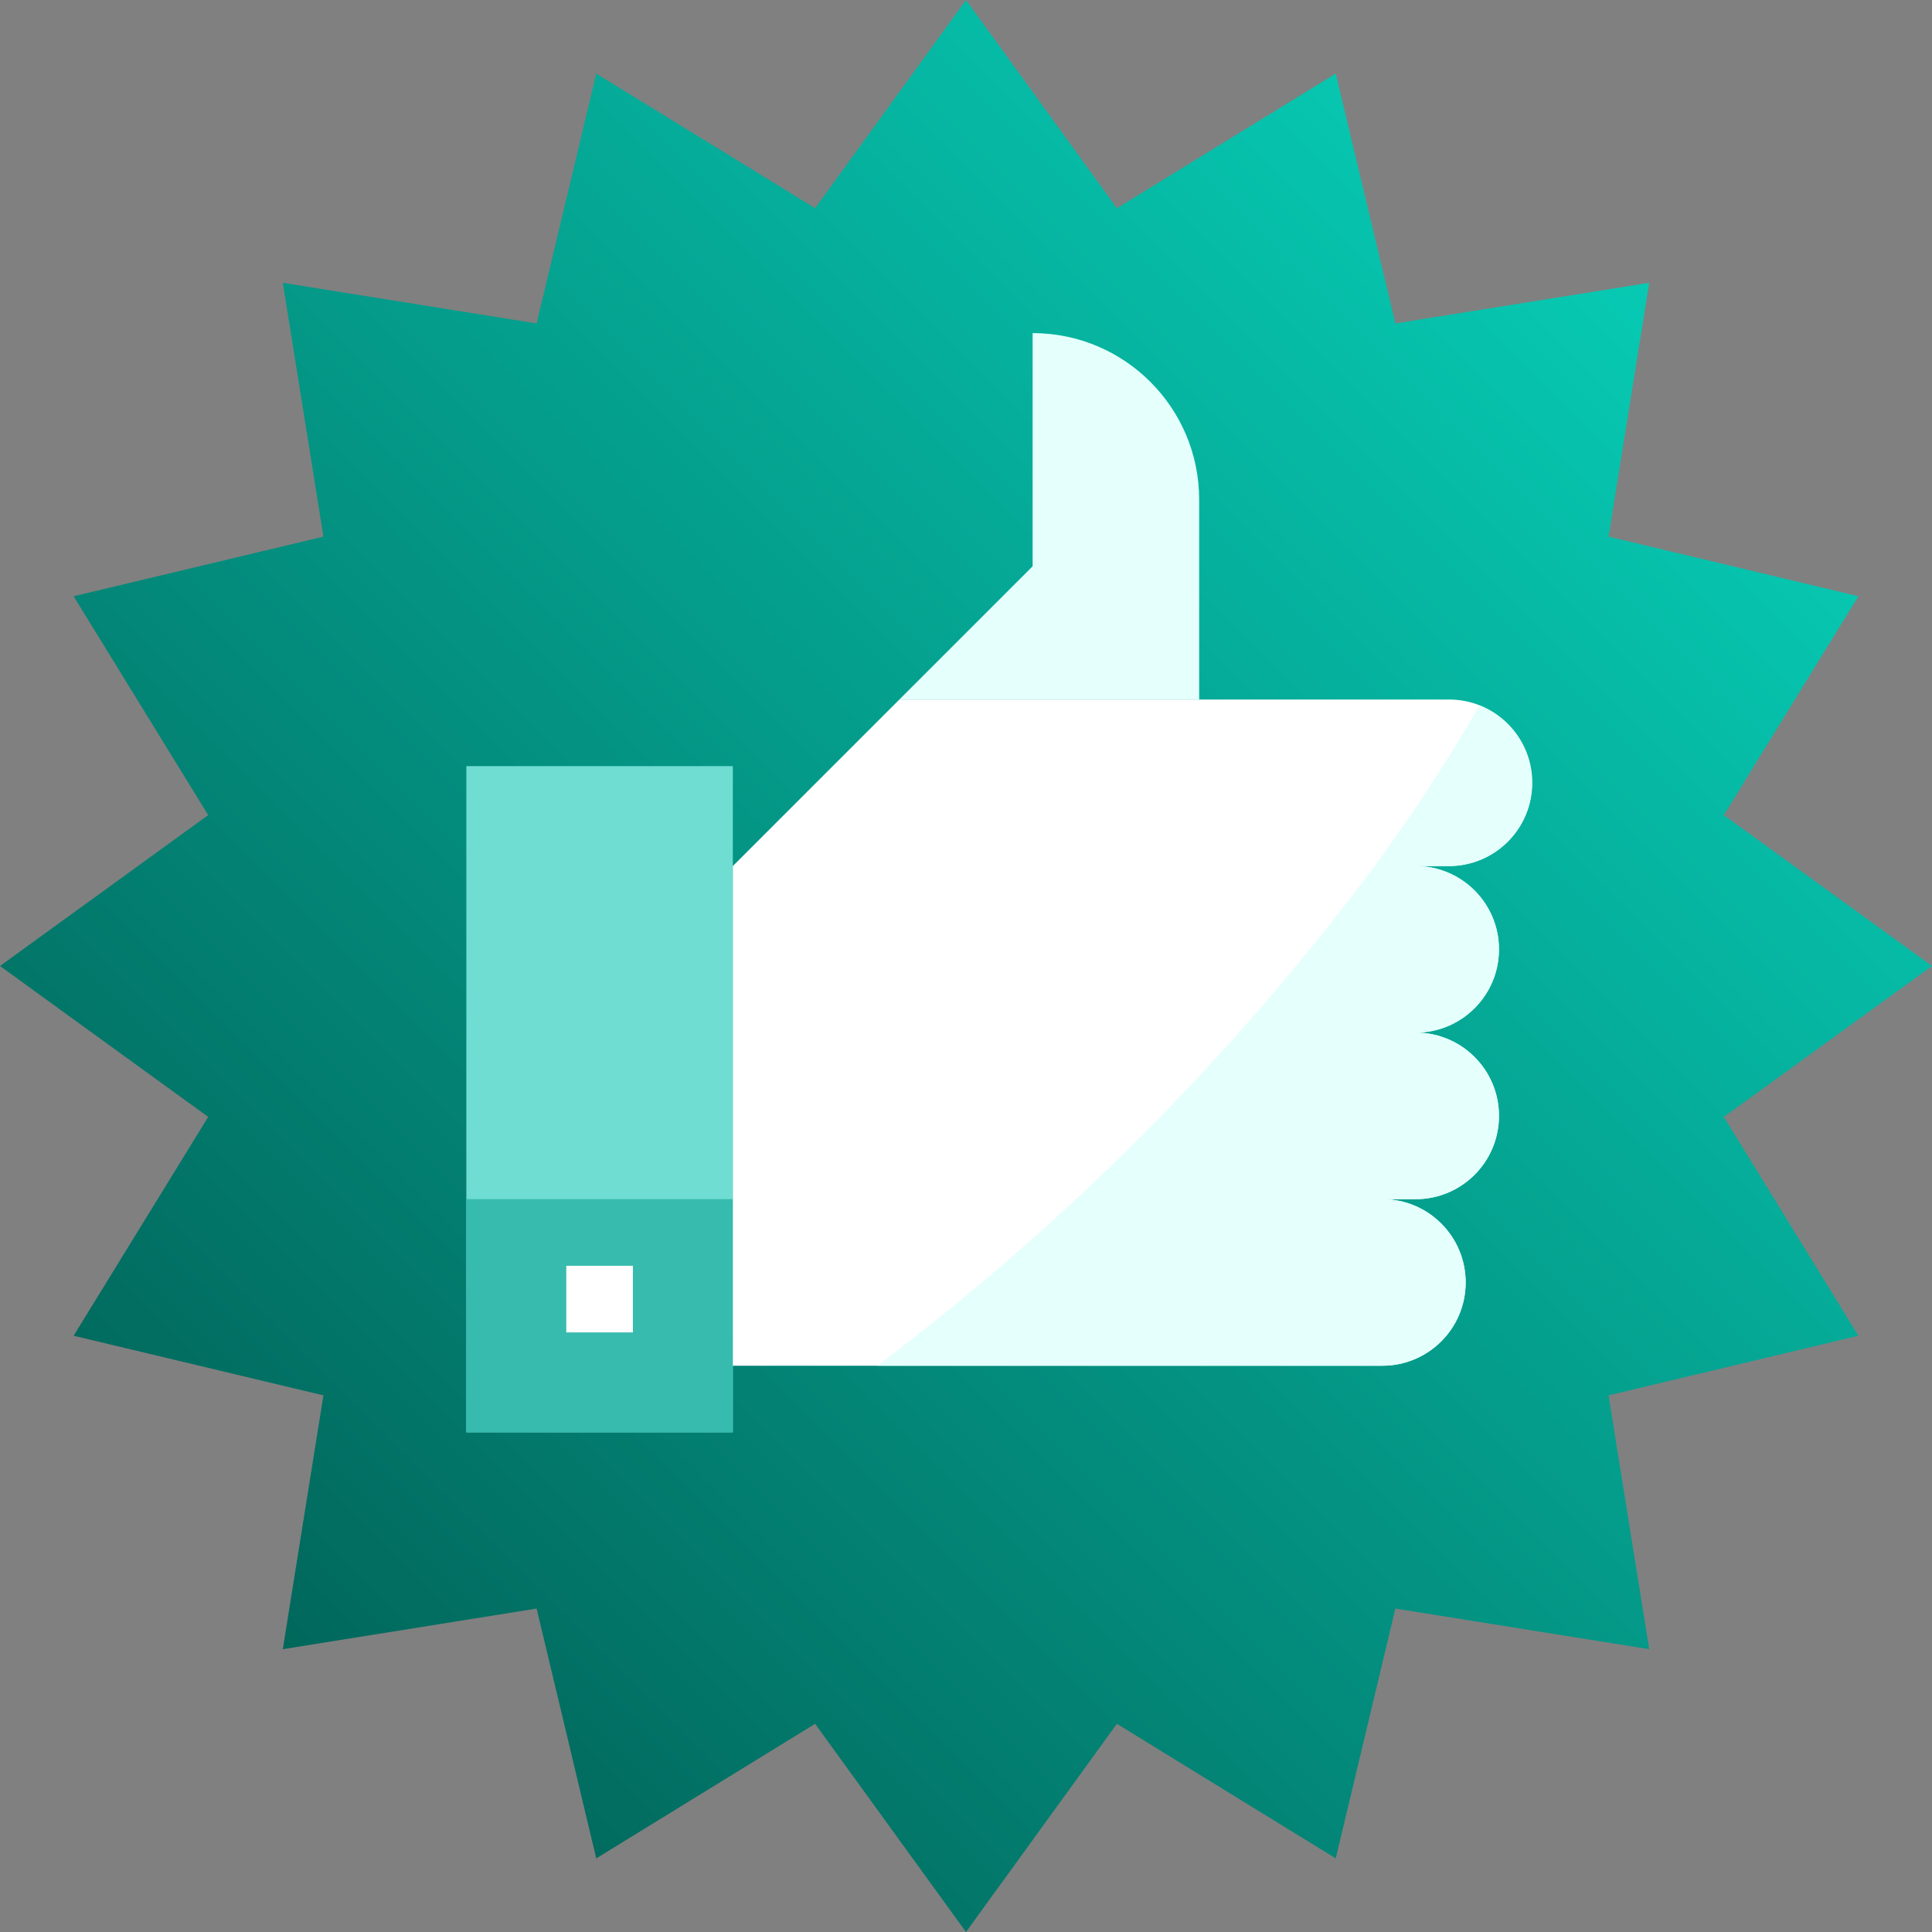 <?xml version="1.0" encoding="iso-8859-1"?>
<!-- Generator: Adobe Illustrator 19.0.0, SVG Export Plug-In . SVG Version: 6.00 Build 0)  -->
<svg version="1.1" id="Capa_1" xmlns="http://www.w3.org/2000/svg" xmlns:xlink="http://www.w3.org/1999/xlink" x="0px" y="0px"
	 viewBox="0 0 512 512" style="enable-background:new 0 0 512 512;" xml:space="preserve">
   <rect x="0" y="0" width="512" height="512" fill="#808080" stroke="none"/>
   <defs>
      <linearGradient id="Gradient2" x1="1" x2="0" y1="0" y2="1">
        <stop offset="0%" stop-color="#08dfc6"/>
        <stop offset="100%" stop-color="#005249"/>
      </linearGradient>
  </defs>
<polygon points="256,0 295.989,55.172 353.986,19.509 369.788,85.716 437.054,74.946 426.284,142.212
	492.491,158.014 456.828,216.011 512,256 456.828,295.989 492.491,353.986 426.284,369.788 437.054,437.054 369.788,426.284
	353.986,492.491 295.989,456.828 256,512 216.011,456.828 158.014,492.491 142.212,426.284 74.946,437.054 85.716,369.788
	19.509,353.986 55.172,295.989 0,256 55.172,216.011 19.509,158.014 85.716,142.212 74.946,74.946 142.212,85.716 158.014,19.509
	216.011,55.172 " fill="url(#Gradient2)"/>
<rect x="123.586" y="203.034" style="fill:#6fddd2;" width="70.621" height="176.552"/>
<rect x="123.586" y="317.793" style="fill:#37bbae;" width="70.621" height="61.793"/>
<path style="fill:#e4fffc;" d="M273.655,88.276v61.793l-35.31,35.31h79.448v-52.966C317.793,108.041,298.028,88.276,273.655,88.276z
	"/>
<path style="fill:#fff;" d="M361.931,185.379H238.345l-44.138,44.138v132.414h172.138c12.191,0,22.069-9.878,22.069-22.069l0,0
	c0-12.191-9.878-22.069-22.069-22.069h8.828c12.191,0,22.069-9.878,22.069-22.069l0,0c0-12.191-9.878-22.069-22.069-22.069l0,0
	c12.191,0,22.069-9.878,22.069-22.069l0,0c0-12.191-9.878-22.069-22.069-22.069H384c12.191,0,22.069-9.878,22.069-22.069l0,0
	c0-12.191-9.878-22.069-22.069-22.069H361.931z"/>
<rect x="150.069" y="335.448" style="fill:#fff;" width="17.655" height="17.655"/>
<g>
	<path style="fill:#e4fffc;" d="M392.121,186.968c-8.519,14.663-17.796,28.866-27.807,42.549H384
		c12.191-0.053,22.025-9.984,21.972-22.166C405.928,198.374,400.455,190.314,392.121,186.968z"/>
	<path style="fill:#e4fffc;" d="M232.519,361.931h133.826c12.191,0,22.069-9.878,22.069-22.069c0-12.191-9.878-22.069-22.069-22.069
		h8.828c12.191,0,22.069-9.878,22.069-22.069c0-12.191-9.878-22.069-22.069-22.069l0,0c12.191,0,22.069-9.878,22.069-22.069
		c0-12.191-9.878-22.069-22.069-22.069h-10.858C326.885,279.684,282.509,324.273,232.519,361.931z"/>
</g>
<g>
</g>
<g>
</g>
<g>
</g>
<g>
</g>
<g>
</g>
<g>
</g>
<g>
</g>
<g>
</g>
<g>
</g>
<g>
</g>
<g>
</g>
<g>
</g>
<g>
</g>
<g>
</g>
<g>
</g>
</svg>
